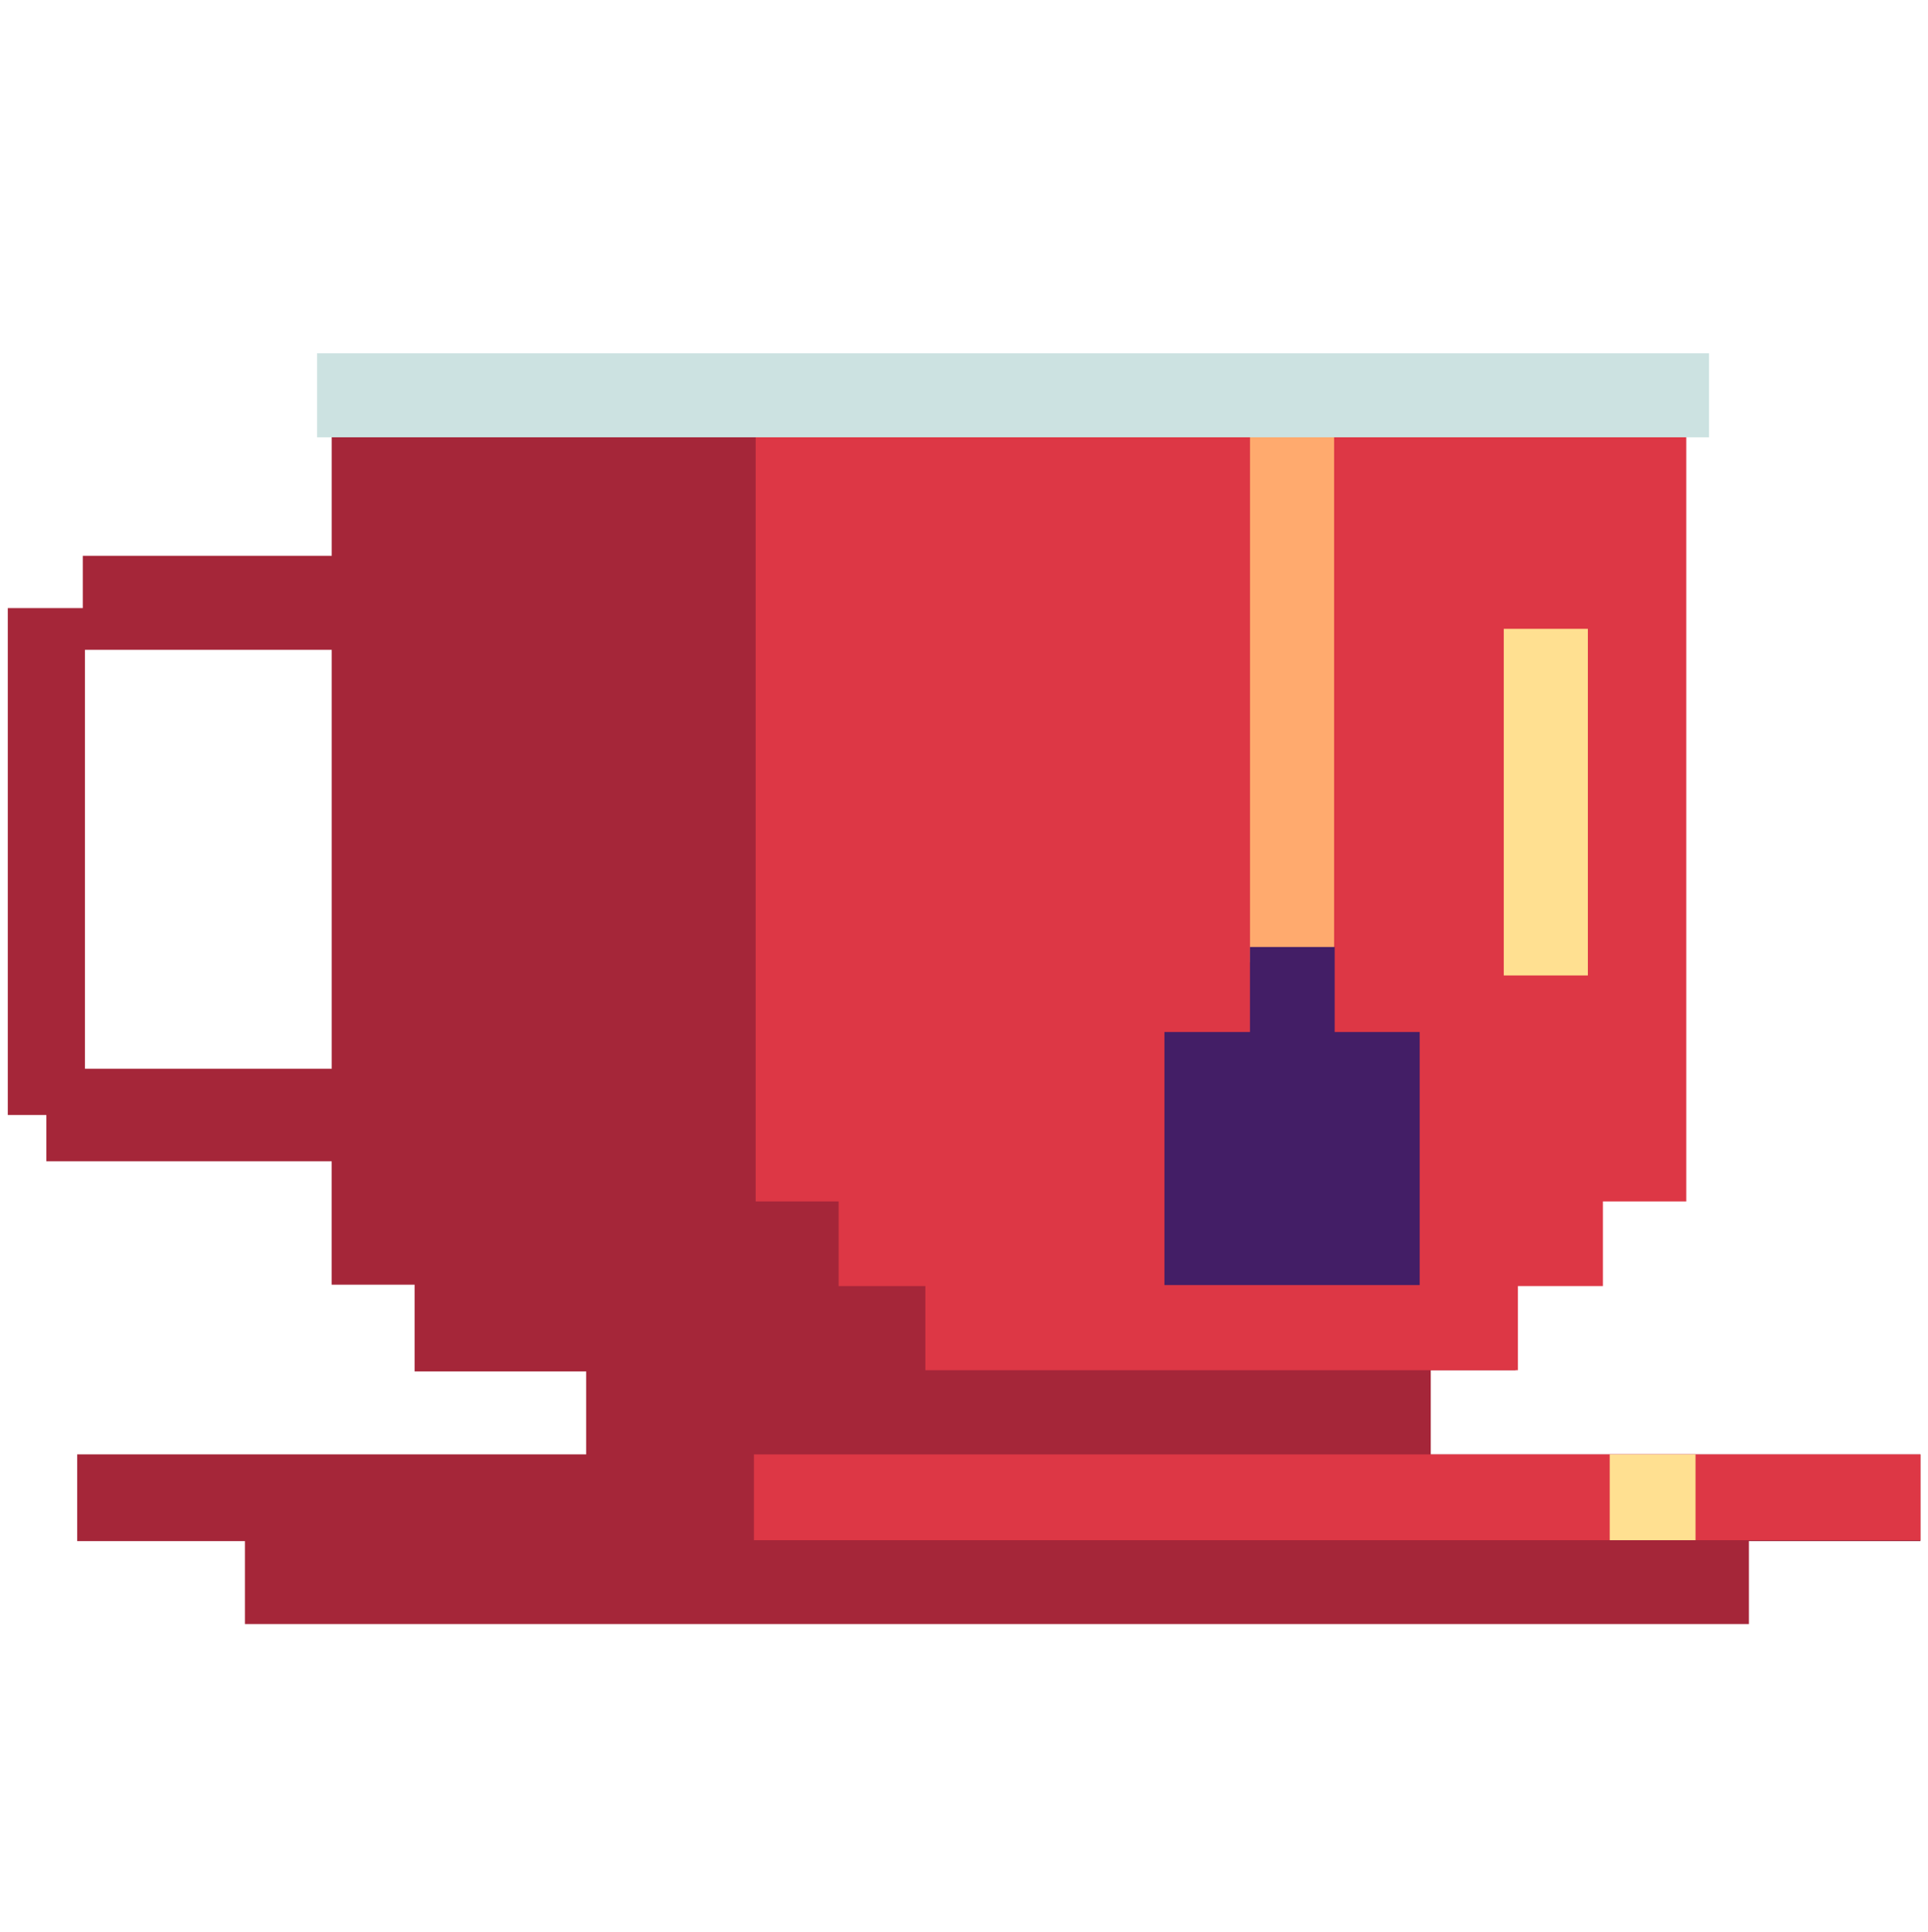 <svg width="500" height="501" viewBox="0 0 500 501" fill="none" xmlns="http://www.w3.org/2000/svg">
<path d="M498.06 377.149H371.05V355.309H393.05V333.139H415.05V110.629H86.03V144.129H21.47V157.689H2.02V289.139H12.02V301.139H86.02V333.139H107.52V355.639H152.02V377.139H20.02V399.639H63.52V421.139H453.55V399.639H498.05V377.149H498.06ZM22.03 277.149V168.509H86.03V277.139H22.03V277.149Z" fill="#A52639"/>
<path d="M437.31 111.41H195.98V311.55H217.49V333.5H239.98V355.32H393.65V333.5H415.69V311.55H437.31V111.41Z" fill="#DD3745"/>
<path d="M345.98 91.799H324.17V249.569H345.98V91.799Z" fill="#FFAA6E"/>
<path d="M411.79 163.07H389.98V252.95H411.79V163.07Z" fill="#FFE091"/>
<path d="M346.13 267.62V245.57H324.16V267.62H301.98V333.24H368.17V267.62H346.13Z" fill="#431E66"/>
<path d="M498.05 377.15H195.53V399.4H498.05V377.15Z" fill="#DD3745"/>
<path d="M439.71 377.15H417.46V399.4H439.71V377.15Z" fill="#FFE091"/>
<path d="M443.21 91.619H82.24V113.399H443.21V91.619Z" fill="#CCE2E1"/>
</svg>
